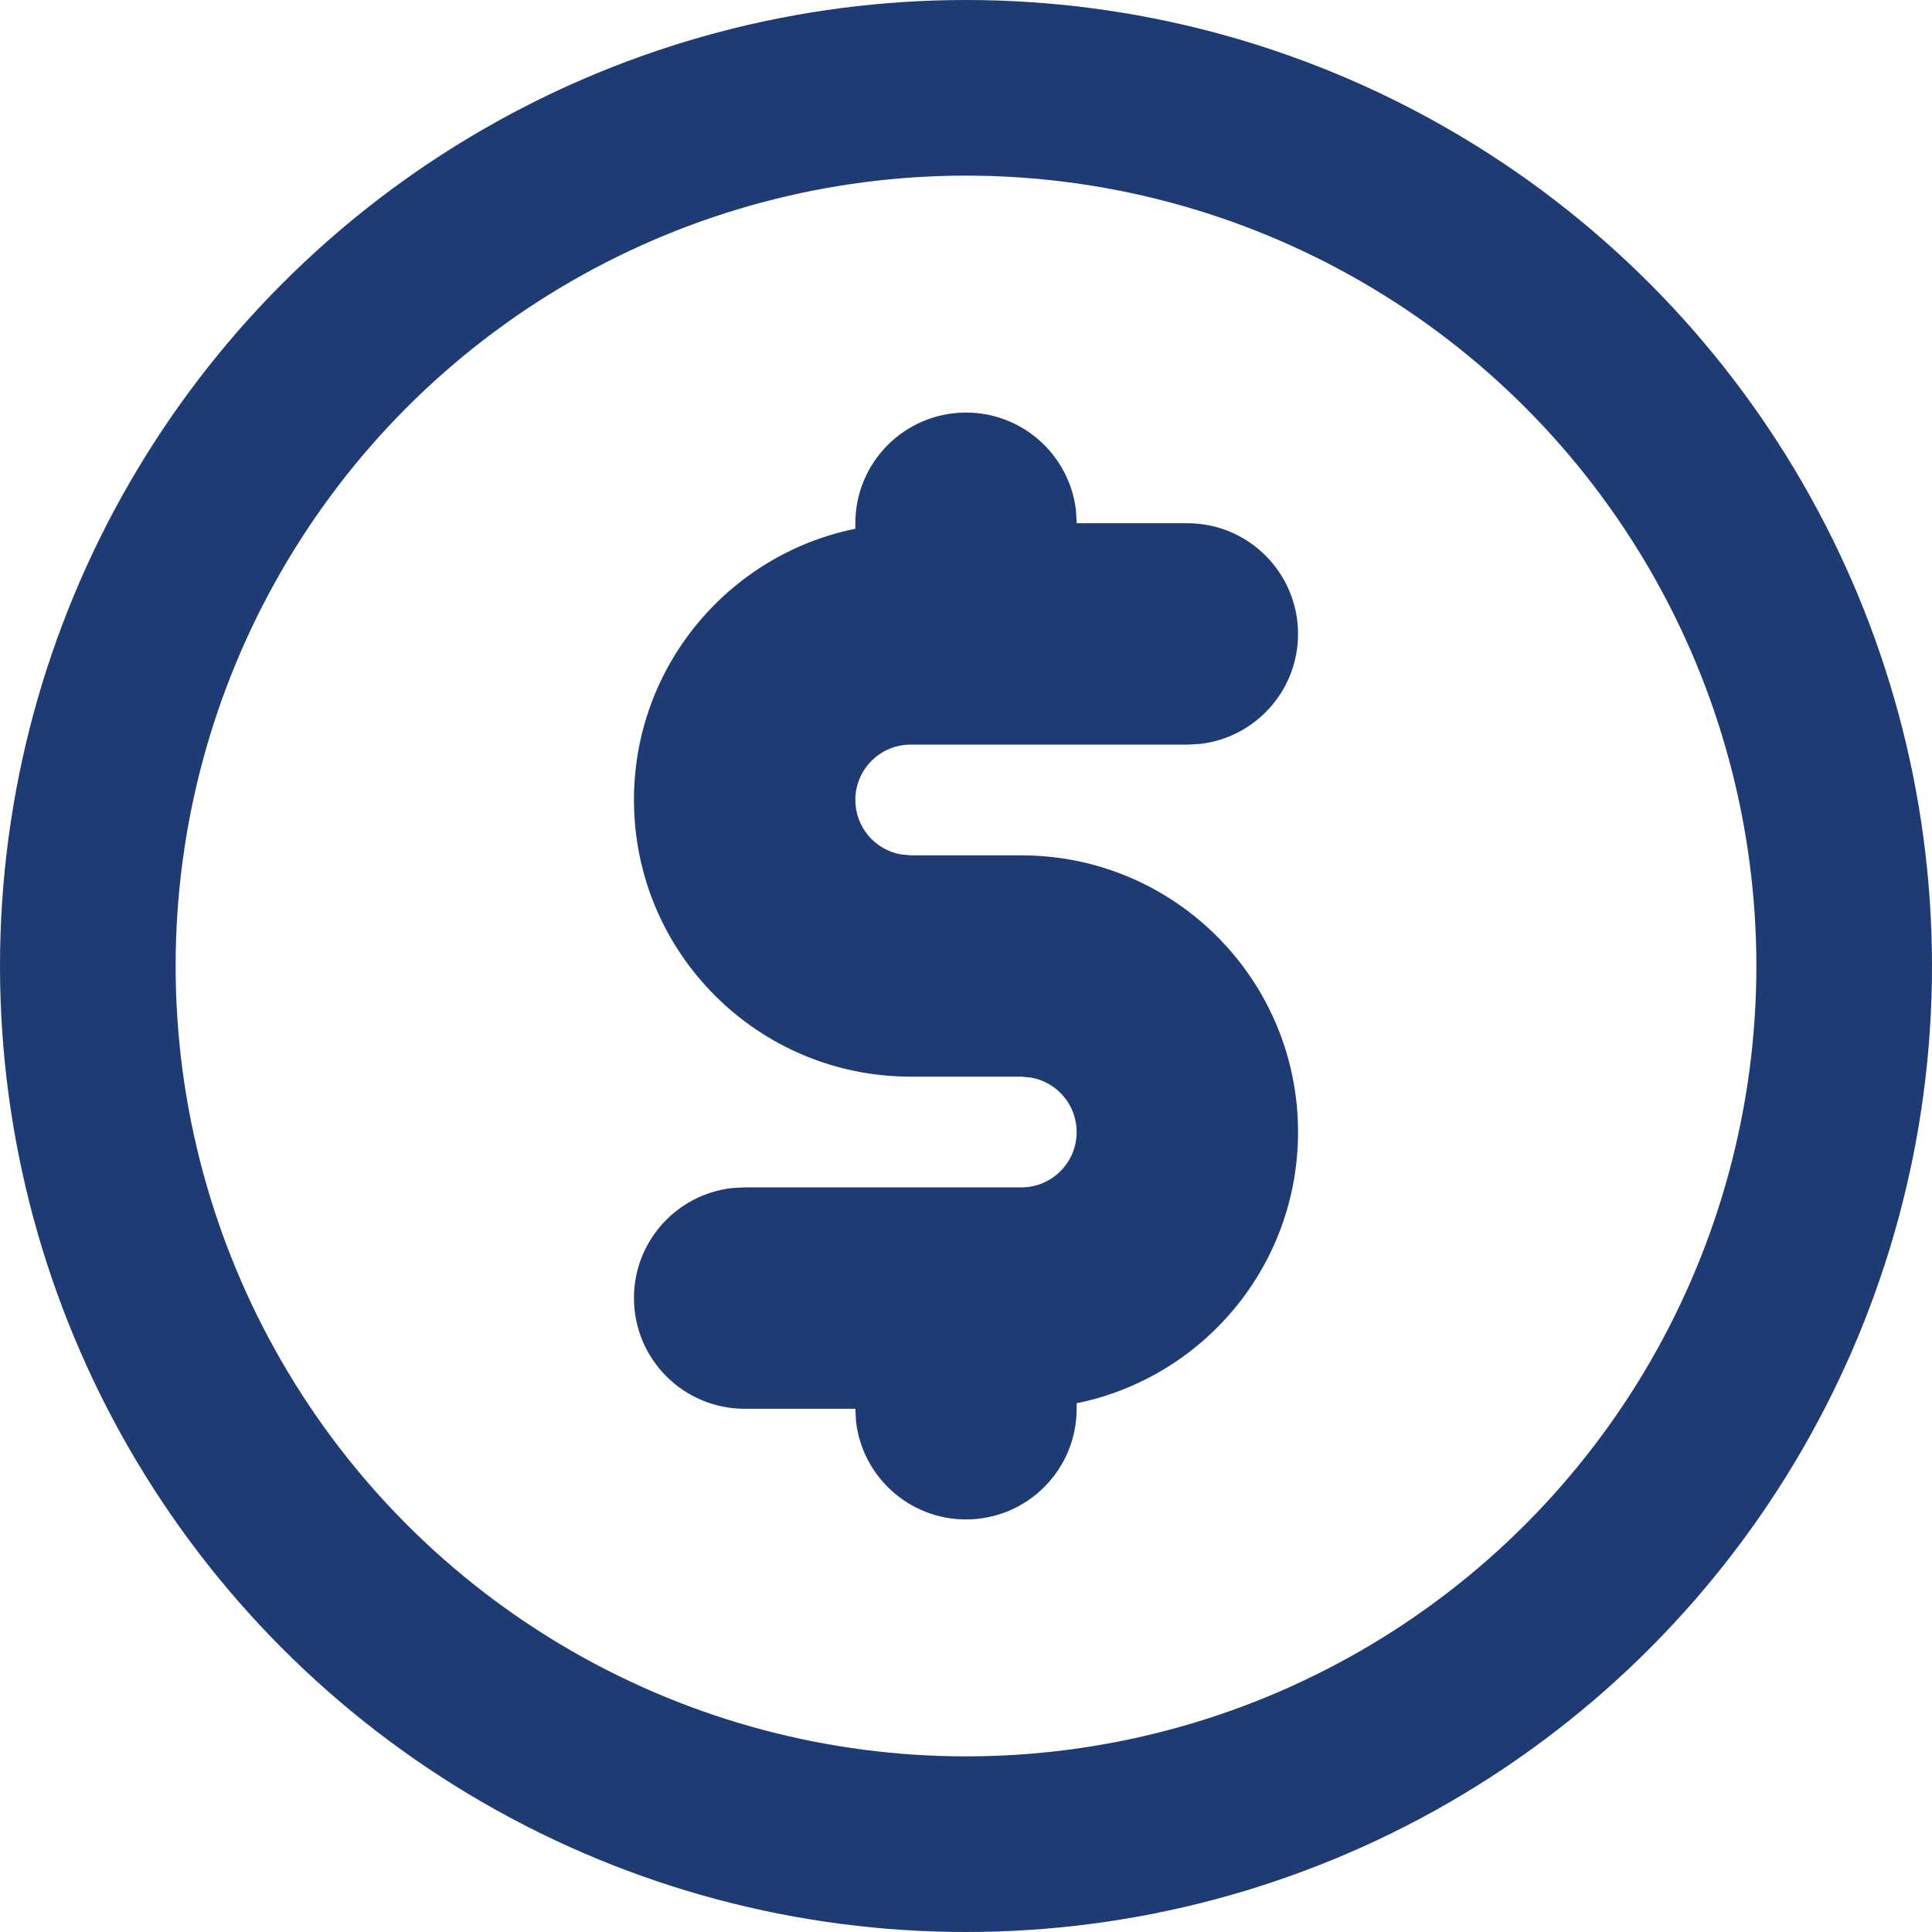 <svg width="22" height="22" viewBox="0 0 22 22" fill="none" xmlns="http://www.w3.org/2000/svg">
<path fill-rule="evenodd" clip-rule="evenodd" d="M11 4.698C11.646 4.698 12.179 5.184 12.252 5.811L12.261 5.958L13.521 5.958C14.217 5.958 14.781 6.523 14.781 7.219C14.781 7.865 14.295 8.398 13.668 8.471L13.521 8.479H11.001C11.001 8.479 11 8.479 11 8.479C11 8.479 11 8.479 10.999 8.479H10.37C10.022 8.479 9.74 8.761 9.74 9.109C9.74 9.419 9.963 9.676 10.257 9.729L10.37 9.74H11.63C13.37 9.74 14.781 11.15 14.781 12.891C14.781 14.415 13.699 15.687 12.26 15.979V16.042C12.26 16.738 11.696 17.302 11 17.302C10.354 17.302 9.821 16.816 9.748 16.189L9.74 16.042V16.042H8.479C7.783 16.042 7.219 15.477 7.219 14.781C7.219 14.135 7.705 13.602 8.332 13.529L8.479 13.521H11.63C11.978 13.521 12.26 13.239 12.26 12.891C12.26 12.581 12.037 12.324 11.743 12.271L11.63 12.26H10.37C8.63 12.26 7.219 10.85 7.219 9.109C7.219 7.585 8.301 6.313 9.74 6.021V5.958C9.74 5.262 10.304 4.698 11 4.698Z" fill="#1F3B73"/>
<circle cx="11" cy="11" r="10" stroke="#1F3B73" stroke-width="2"/>
</svg>
